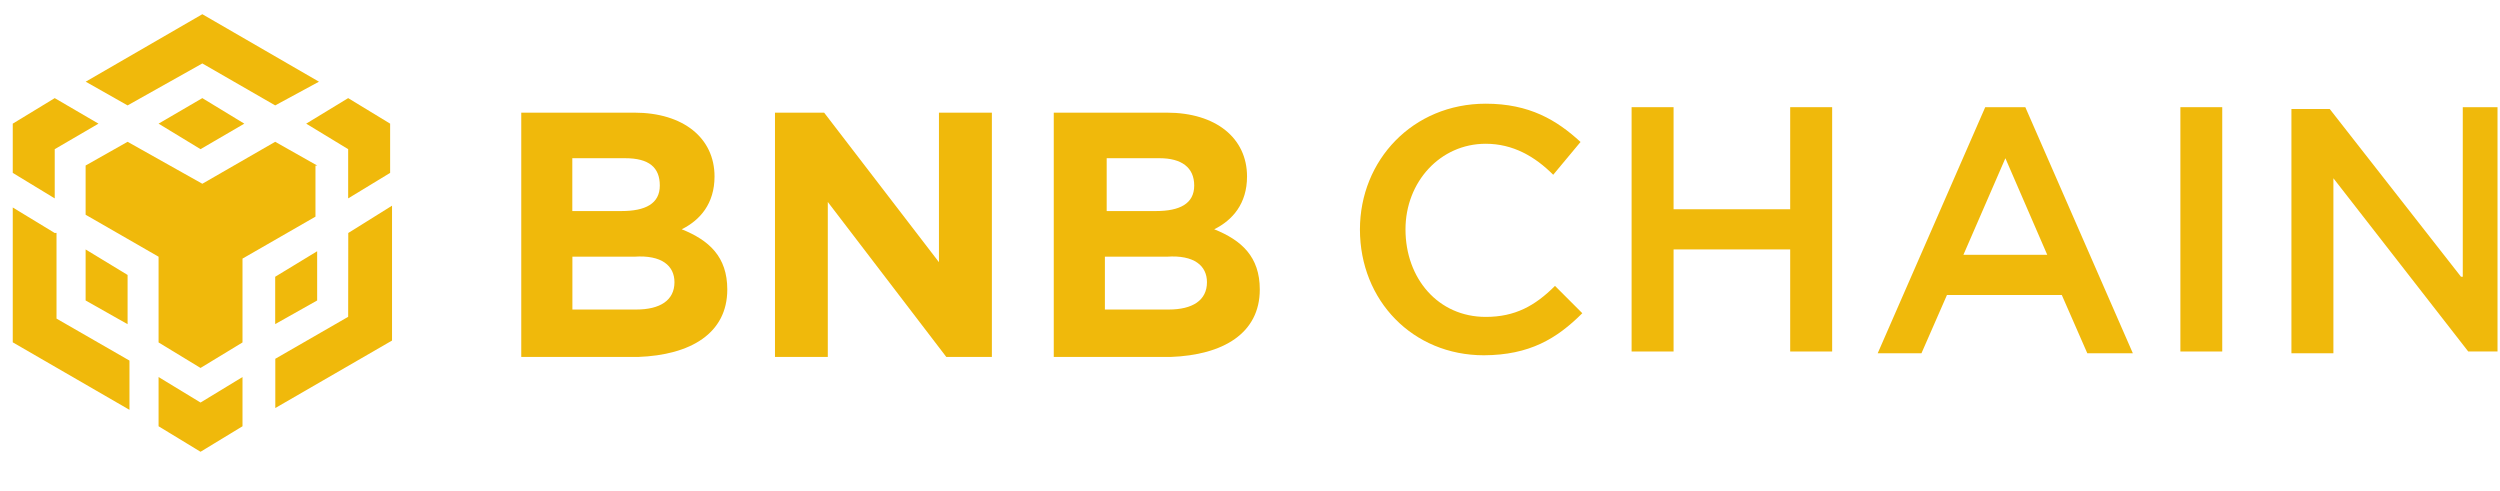 <svg width="117" height="23" viewBox="0 0 117 23" fill="none" xmlns="http://www.w3.org/2000/svg">
<g clip-path="url(#bnb_chain_1)">
<g clip-path="url(#bnb_chain_2)">
<path d="M4.011 3.823L9.469 0.665L14.927 3.823L12.879 4.933L9.469 2.969L5.971 4.933L4.011 3.823ZM14.843 7.746L12.879 6.636L9.469 8.6L5.971 6.636L4.007 7.746V10.05L7.421 12.014V16.026L9.385 17.22L11.349 16.026V12.103L14.764 10.139V7.751H14.843V7.746ZM14.843 14.062V11.758L12.879 12.952V15.168L14.843 14.062ZM16.294 14.827L12.884 16.791V19.096L18.347 15.938V9.626L16.299 10.904L16.294 14.827ZM14.33 5.787L16.294 6.981V9.285L18.258 8.091V5.787L16.294 4.592L14.33 5.787ZM7.421 17.645V19.949L9.385 21.143L11.349 19.949V17.645L9.385 18.839L7.421 17.645ZM4.007 14.062L5.971 15.172V12.868L4.007 11.674V14.062ZM7.421 5.787L9.385 6.981L11.433 5.787L9.469 4.592L7.421 5.787ZM2.561 6.981L4.609 5.787L2.561 4.592L0.597 5.787V8.091L2.561 9.285V6.981ZM2.561 10.904L0.597 9.71V16.021L6.059 19.18V16.875L2.645 14.911V10.899L2.561 10.904Z" fill="#F0B90B"/>
<path d="M34.037 13.548C34.037 12.013 33.184 11.244 31.905 10.73C32.759 10.306 33.44 9.536 33.44 8.258C33.44 6.467 31.989 5.272 29.685 5.272H24.395V16.706H29.853C32.33 16.617 34.037 15.596 34.037 13.548ZM30.879 8.683C30.879 9.536 30.198 9.877 29.088 9.877H26.784V7.404H29.256C30.371 7.404 30.879 7.833 30.879 8.683ZM31.565 13.207C31.565 14.061 30.884 14.486 29.774 14.486H26.788V12.013H29.69C30.968 11.925 31.565 12.438 31.565 13.207Z" fill="#F0B90B"/>
<path d="M46.42 16.617V5.272H43.943V12.27L38.569 5.272H36.269V16.706H38.741V9.452L44.288 16.706H46.42V16.617Z" fill="#F0B90B"/>
<path d="M58.958 13.548C58.958 12.013 58.105 11.244 56.826 10.73C57.68 10.306 58.361 9.536 58.361 8.258C58.361 6.467 56.91 5.272 54.606 5.272H49.316V16.706H54.774C57.251 16.617 58.958 15.596 58.958 13.548ZM55.889 8.683C55.889 9.536 55.208 9.877 54.097 9.877H51.793V7.404H54.265C55.292 7.404 55.889 7.833 55.889 8.683ZM56.486 13.207C56.486 14.061 55.805 14.486 54.695 14.486H51.709V12.013H54.611C55.889 11.925 56.486 12.438 56.486 13.207Z" fill="#F0B90B"/>
<path d="M74.052 14.658L72.774 13.38C71.837 14.318 70.899 14.831 69.532 14.831C67.312 14.831 65.777 13.04 65.777 10.735C65.777 8.514 67.4 6.728 69.532 6.728C70.81 6.728 71.837 7.325 72.69 8.179L73.969 6.644C72.858 5.622 71.58 4.853 69.532 4.853C66.117 4.853 63.645 7.498 63.645 10.74C63.645 14.066 66.117 16.627 69.448 16.627C71.58 16.617 72.858 15.852 74.052 14.658Z" fill="#F0B90B"/>
<path d="M83.781 11.673V16.45H85.745V5.016H83.781V9.793H78.323V5.016H76.359V16.45H78.323V11.673H83.781Z" fill="#F0B90B"/>
<path d="M94.785 5.016H92.909L87.876 16.534H89.924L91.118 13.805H96.492L97.686 16.534H99.818L94.785 5.016ZM95.811 11.925H91.888L93.852 7.405L95.811 11.925Z" fill="#F0B90B"/>
<path d="M102.042 5.016V16.45H104.001V5.016H102.042Z" fill="#F0B90B"/>
<path d="M115.174 12.951L109.03 5.1H107.239V16.534H109.203V8.342L115.514 16.45H117.222V5.016H115.258V12.951H115.174Z" fill="#F0B90B"/>
</g>
</g>
<defs>
<clipPath id="bnb_chain_1">
<rect width="116.29" height="22.232" fill="white" transform="translate(0.594)"/>
</clipPath>
<clipPath id="bnb_chain_2">
<rect width="116.623" height="20.479" fill="white" transform="translate(0.594 0.664)"/>
</clipPath>
</defs>
</svg>
